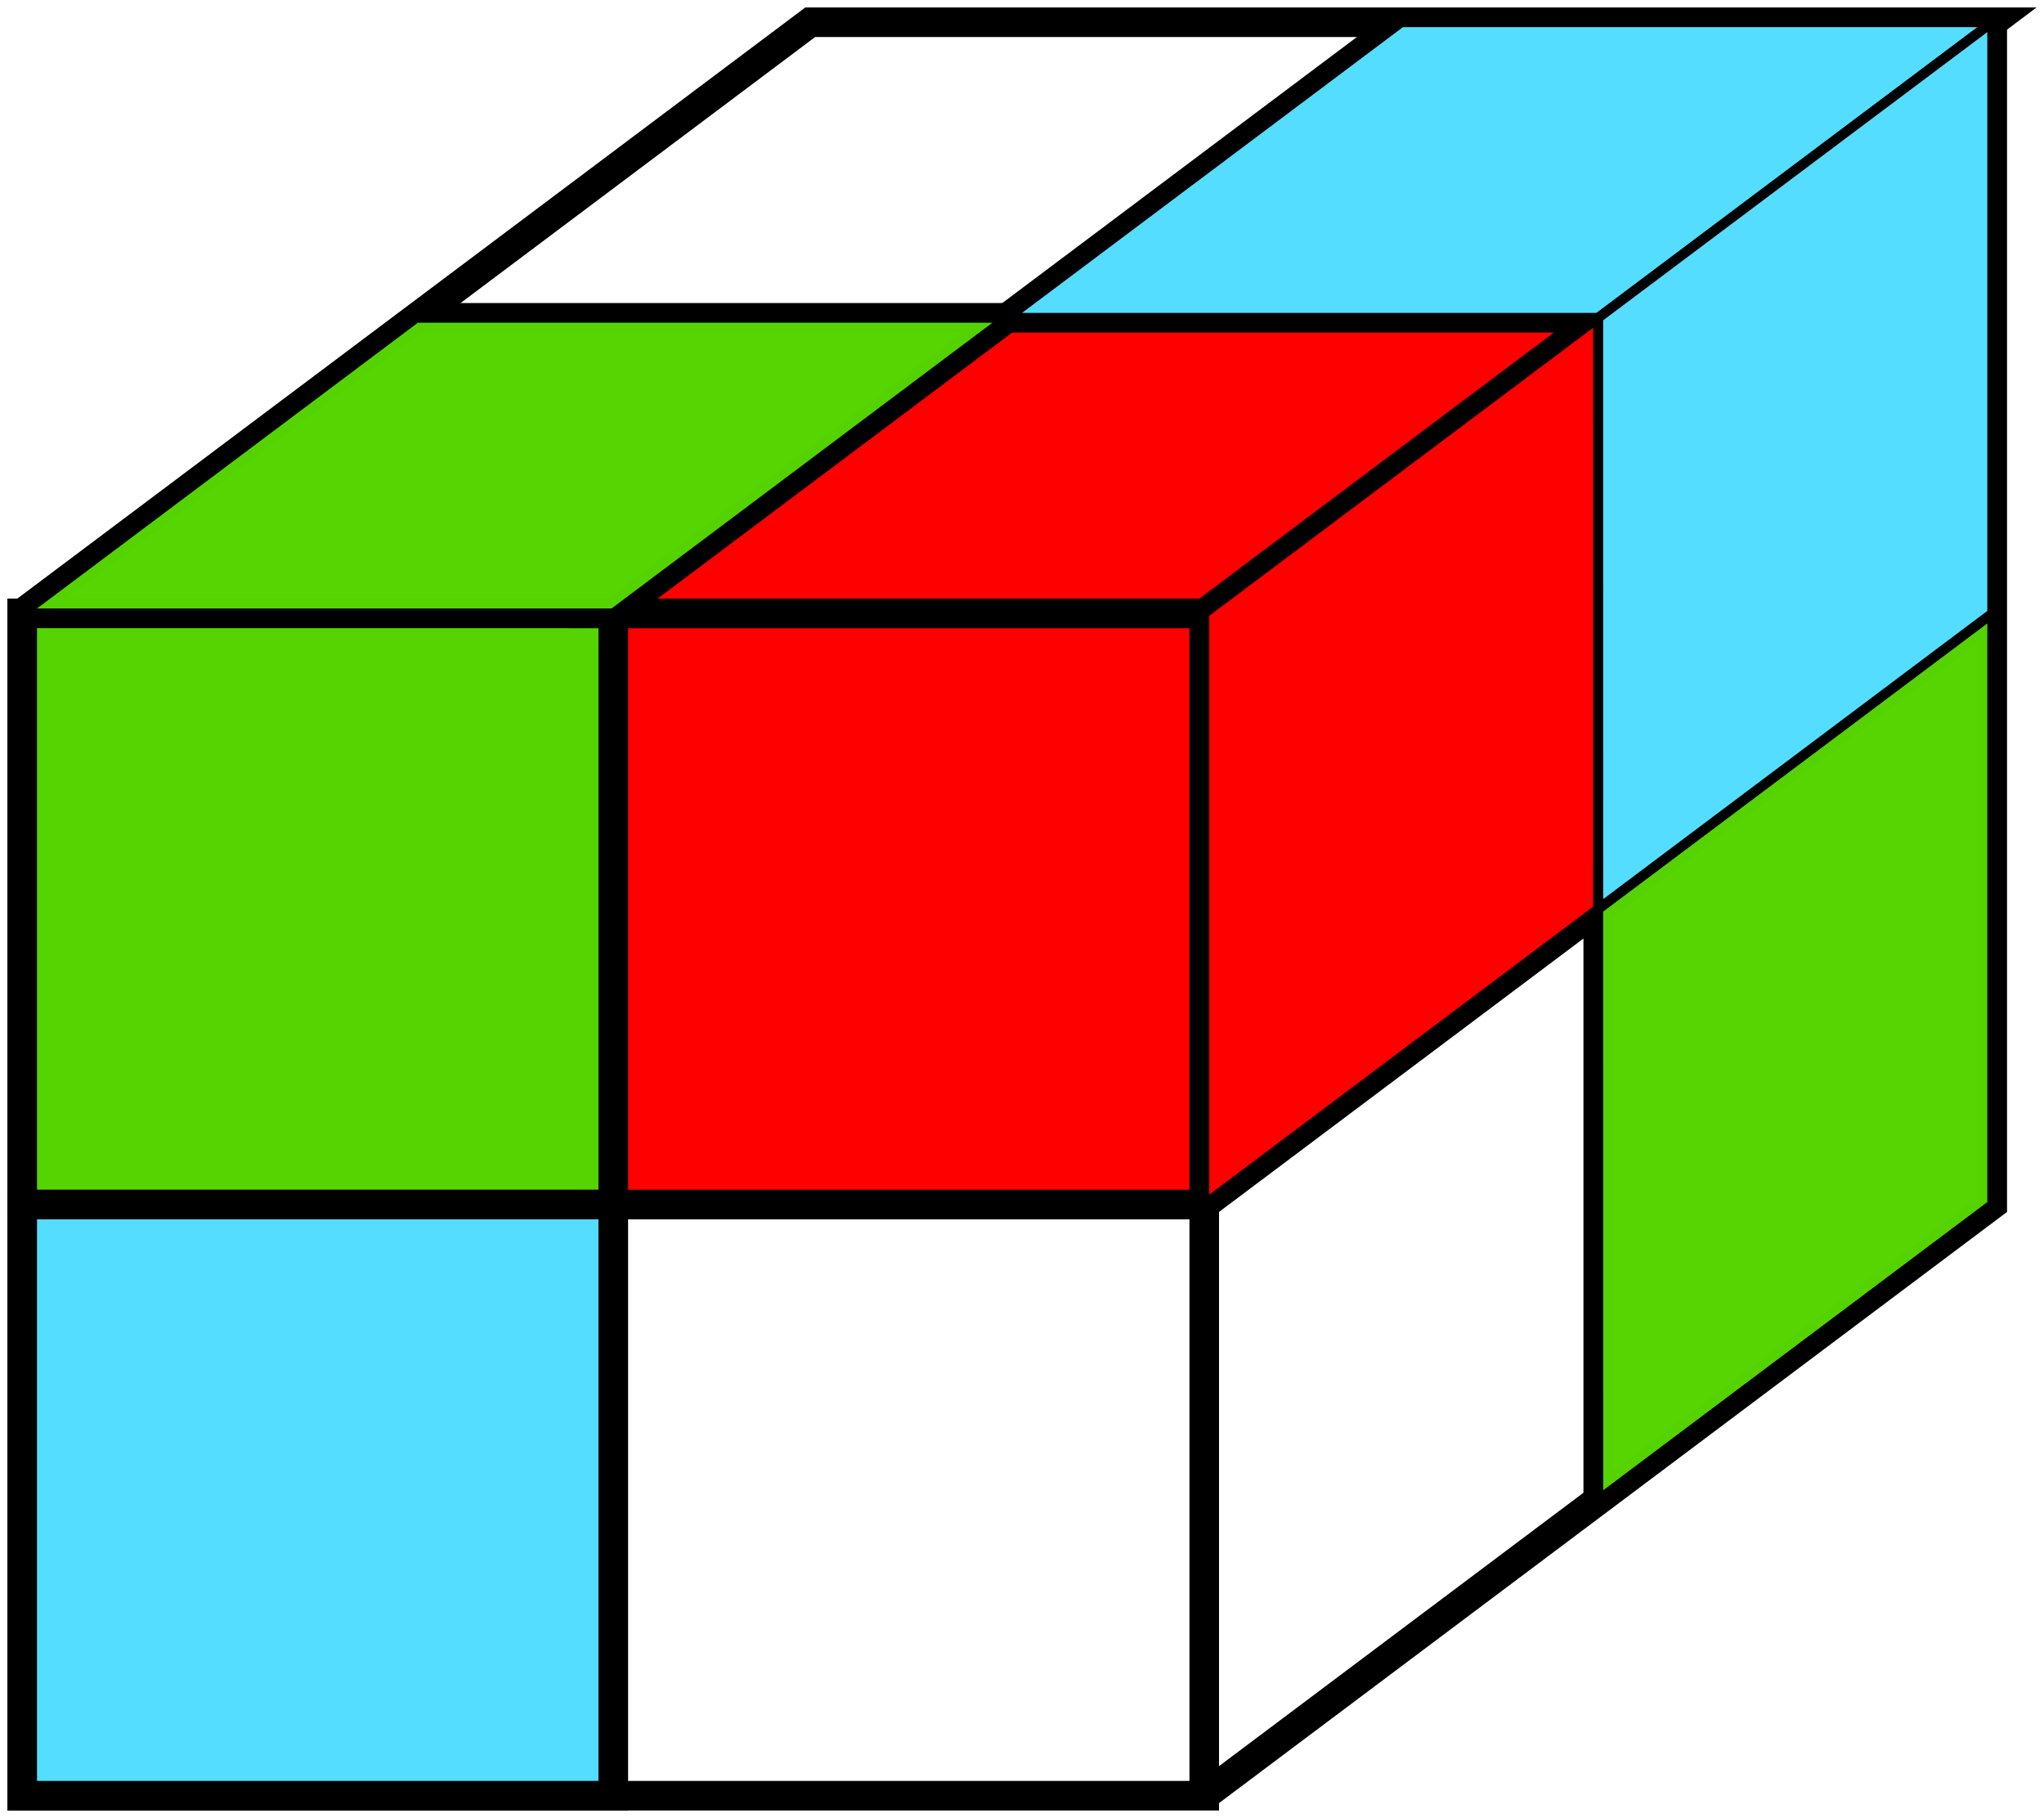 <?xml version="1.0" encoding="UTF-8" standalone="no"?>
<!-- Created with Inkscape (http://www.inkscape.org/) -->

<svg
   width="54.904mm"
   height="48.819mm"
   viewBox="0 0 54.904 48.819"
   version="1.1"
   id="svg5"
   inkscape:version="1.1 (c4e8f9e, 2021-05-24)"
   sodipodi:docname="EightCubes.svg"
   xmlns:inkscape="http://www.inkscape.org/namespaces/inkscape"
   xmlns:sodipodi="http://sodipodi.sourceforge.net/DTD/sodipodi-0.dtd"
   xmlns="http://www.w3.org/2000/svg"
   xmlns:svg="http://www.w3.org/2000/svg">
  <sodipodi:namedview
     id="namedview7"
     pagecolor="#ffffff"
     bordercolor="#666666"
     borderopacity="1.0"
     inkscape:pageshadow="2"
     inkscape:pageopacity="1"
     inkscape:pagecheckerboard="0"
     inkscape:document-units="mm"
     showgrid="true"
     inkscape:zoom="1.3416246"
     inkscape:cx="96.524767"
     inkscape:cy="103.97842"
     inkscape:window-width="1312"
     inkscape:window-height="997"
     inkscape:window-x="218"
     inkscape:window-y="25"
     inkscape:window-maximized="0"
     inkscape:current-layer="layer1"
     fit-margin-left="0.2"
     fit-margin-top="0.2"
     fit-margin-right="0.2"
     fit-margin-bottom="0.2">
    <inkscape:grid
       type="xygrid"
       id="grid1033"
       originx="-47.028"
       originy="-94.653" />
  </sodipodi:namedview>
  <defs
     id="defs2" />
  <g
     inkscape:label="Layer 1"
     inkscape:groupmode="layer"
     id="layer1"
     transform="translate(-47.028,-94.653)">
    <path
       style="fill:none;stroke:#000000;stroke-width:0.794;stroke-linecap:butt;stroke-linejoin:miter;stroke-miterlimit:4;stroke-dasharray:none;stroke-opacity:1"
       d="m 47.625,111.125 h 31.75 v 31.75 h -31.75 z"
       id="path1035" />
    <path
       style="fill:none;stroke:#000000;stroke-width:0.794;stroke-linecap:butt;stroke-linejoin:miter;stroke-miterlimit:4;stroke-dasharray:none;stroke-opacity:1"
       d="M 47.625,111.125 68.792,95.25 H 100.542 L 79.375,111.125"
       id="path1037" />
    <path
       style="fill:none;stroke:#000000;stroke-width:0.794;stroke-linecap:butt;stroke-linejoin:miter;stroke-miterlimit:4;stroke-dasharray:none;stroke-opacity:1"
       d="M 79.375,142.875 100.542,127 V 95.25"
       id="path1039" />
    <path
       style="fill:none;stroke:#000000;stroke-width:0.794;stroke-linecap:butt;stroke-linejoin:miter;stroke-miterlimit:4;stroke-dasharray:none;stroke-opacity:1"
       d="m 63.5,111.125 v 31.75"
       id="path1041" />
    <path
       style="fill:none;stroke:#000000;stroke-width:0.794;stroke-linecap:butt;stroke-linejoin:miter;stroke-miterlimit:4;stroke-dasharray:none;stroke-opacity:1"
       d="m 47.625,127 h 31.75 l 21.167,-15.875"
       id="path1043" />
    <path
       style="fill:none;stroke:#000000;stroke-width:0.794;stroke-linecap:butt;stroke-linejoin:miter;stroke-miterlimit:4;stroke-dasharray:none;stroke-opacity:1"
       d="M 63.5,111.125 84.667,95.25"
       id="path1045" />
    <path
       style="fill:none;stroke:#000000;stroke-width:0.794;stroke-linecap:butt;stroke-linejoin:miter;stroke-miterlimit:4;stroke-dasharray:none;stroke-opacity:1"
       d="m 58.208,103.188 h 31.75 v 31.75"
       id="path1047" />
    <path
       style="fill:#ff0000;stroke:#000000;stroke-width:0.794;stroke-linecap:butt;stroke-linejoin:miter;stroke-miterlimit:4;stroke-dasharray:none;stroke-opacity:1"
       d="m 63.5,111.125 h 15.875 V 127 h -15.875 z"
       id="path1309" />
    <path
       style="fill:#55d400;fill-opacity:0.991;stroke:#000000;stroke-width:0.794;stroke-linecap:butt;stroke-linejoin:miter;stroke-miterlimit:4;stroke-dasharray:none;stroke-opacity:1"
       d="m 47.625,111.125 h 15.875 V 127 h -15.875 z"
       id="path1442" />
    <path
       style="fill:#55ddff;fill-opacity:1;stroke:#000000;stroke-width:0.794;stroke-linecap:butt;stroke-linejoin:miter;stroke-miterlimit:4;stroke-dasharray:none;stroke-opacity:1"
       d="m 47.625,127 h 15.875 v 15.875 h -15.875 z"
       id="path1477" />
    <path
       style="fill:#ff0000;fill-opacity:1;stroke:#000000;stroke-width:0.794;stroke-linecap:butt;stroke-linejoin:miter;stroke-miterlimit:4;stroke-dasharray:none;stroke-opacity:1"
       d="m 63.5,111.125 10.583,-7.938 h 15.875 L 79.375,111.125 H 66.146 Z"
       id="path1781" />
    <path
       style="fill:#ff0000;fill-opacity:1;stroke:#000000;stroke-width:0.265px;stroke-linecap:butt;stroke-linejoin:miter;stroke-opacity:1"
       d="m 79.375,111.125 10.583,-7.938 v 15.875 L 79.375,127 Z"
       id="path5112" />
    <path
       style="fill:#55d400;fill-opacity:0.992;stroke:#000000;stroke-width:0.265px;stroke-linecap:butt;stroke-linejoin:miter;stroke-opacity:1"
       d="m 47.625,111.125 h 15.875 l 10.583,-7.938 H 58.208 Z"
       id="path8150" />
    <path
       style="fill:#55ddff;fill-opacity:1;stroke:#000000;stroke-width:0.265px;stroke-linecap:butt;stroke-linejoin:miter;stroke-opacity:1"
       d="M 84.667,95.25 H 100.542 L 89.958,103.188 h -15.875 z"
       id="path9667" />
    <path
       style="fill:#55d400;fill-opacity:0.992;stroke:#000000;stroke-width:0.265px;stroke-linecap:butt;stroke-linejoin:miter;stroke-opacity:1"
       d="M 89.958,119.062 100.542,111.125 V 127 l -10.583,7.938 z"
       id="path10950" />
    <path
       style="fill:#55ddff;fill-opacity:1;stroke:#000000;stroke-width:0.265px;stroke-linecap:butt;stroke-linejoin:miter;stroke-opacity:1"
       d="M 89.958,103.188 100.542,95.25 V 111.125 l -10.583,7.938 z"
       id="path20020" />
  </g>
</svg>
